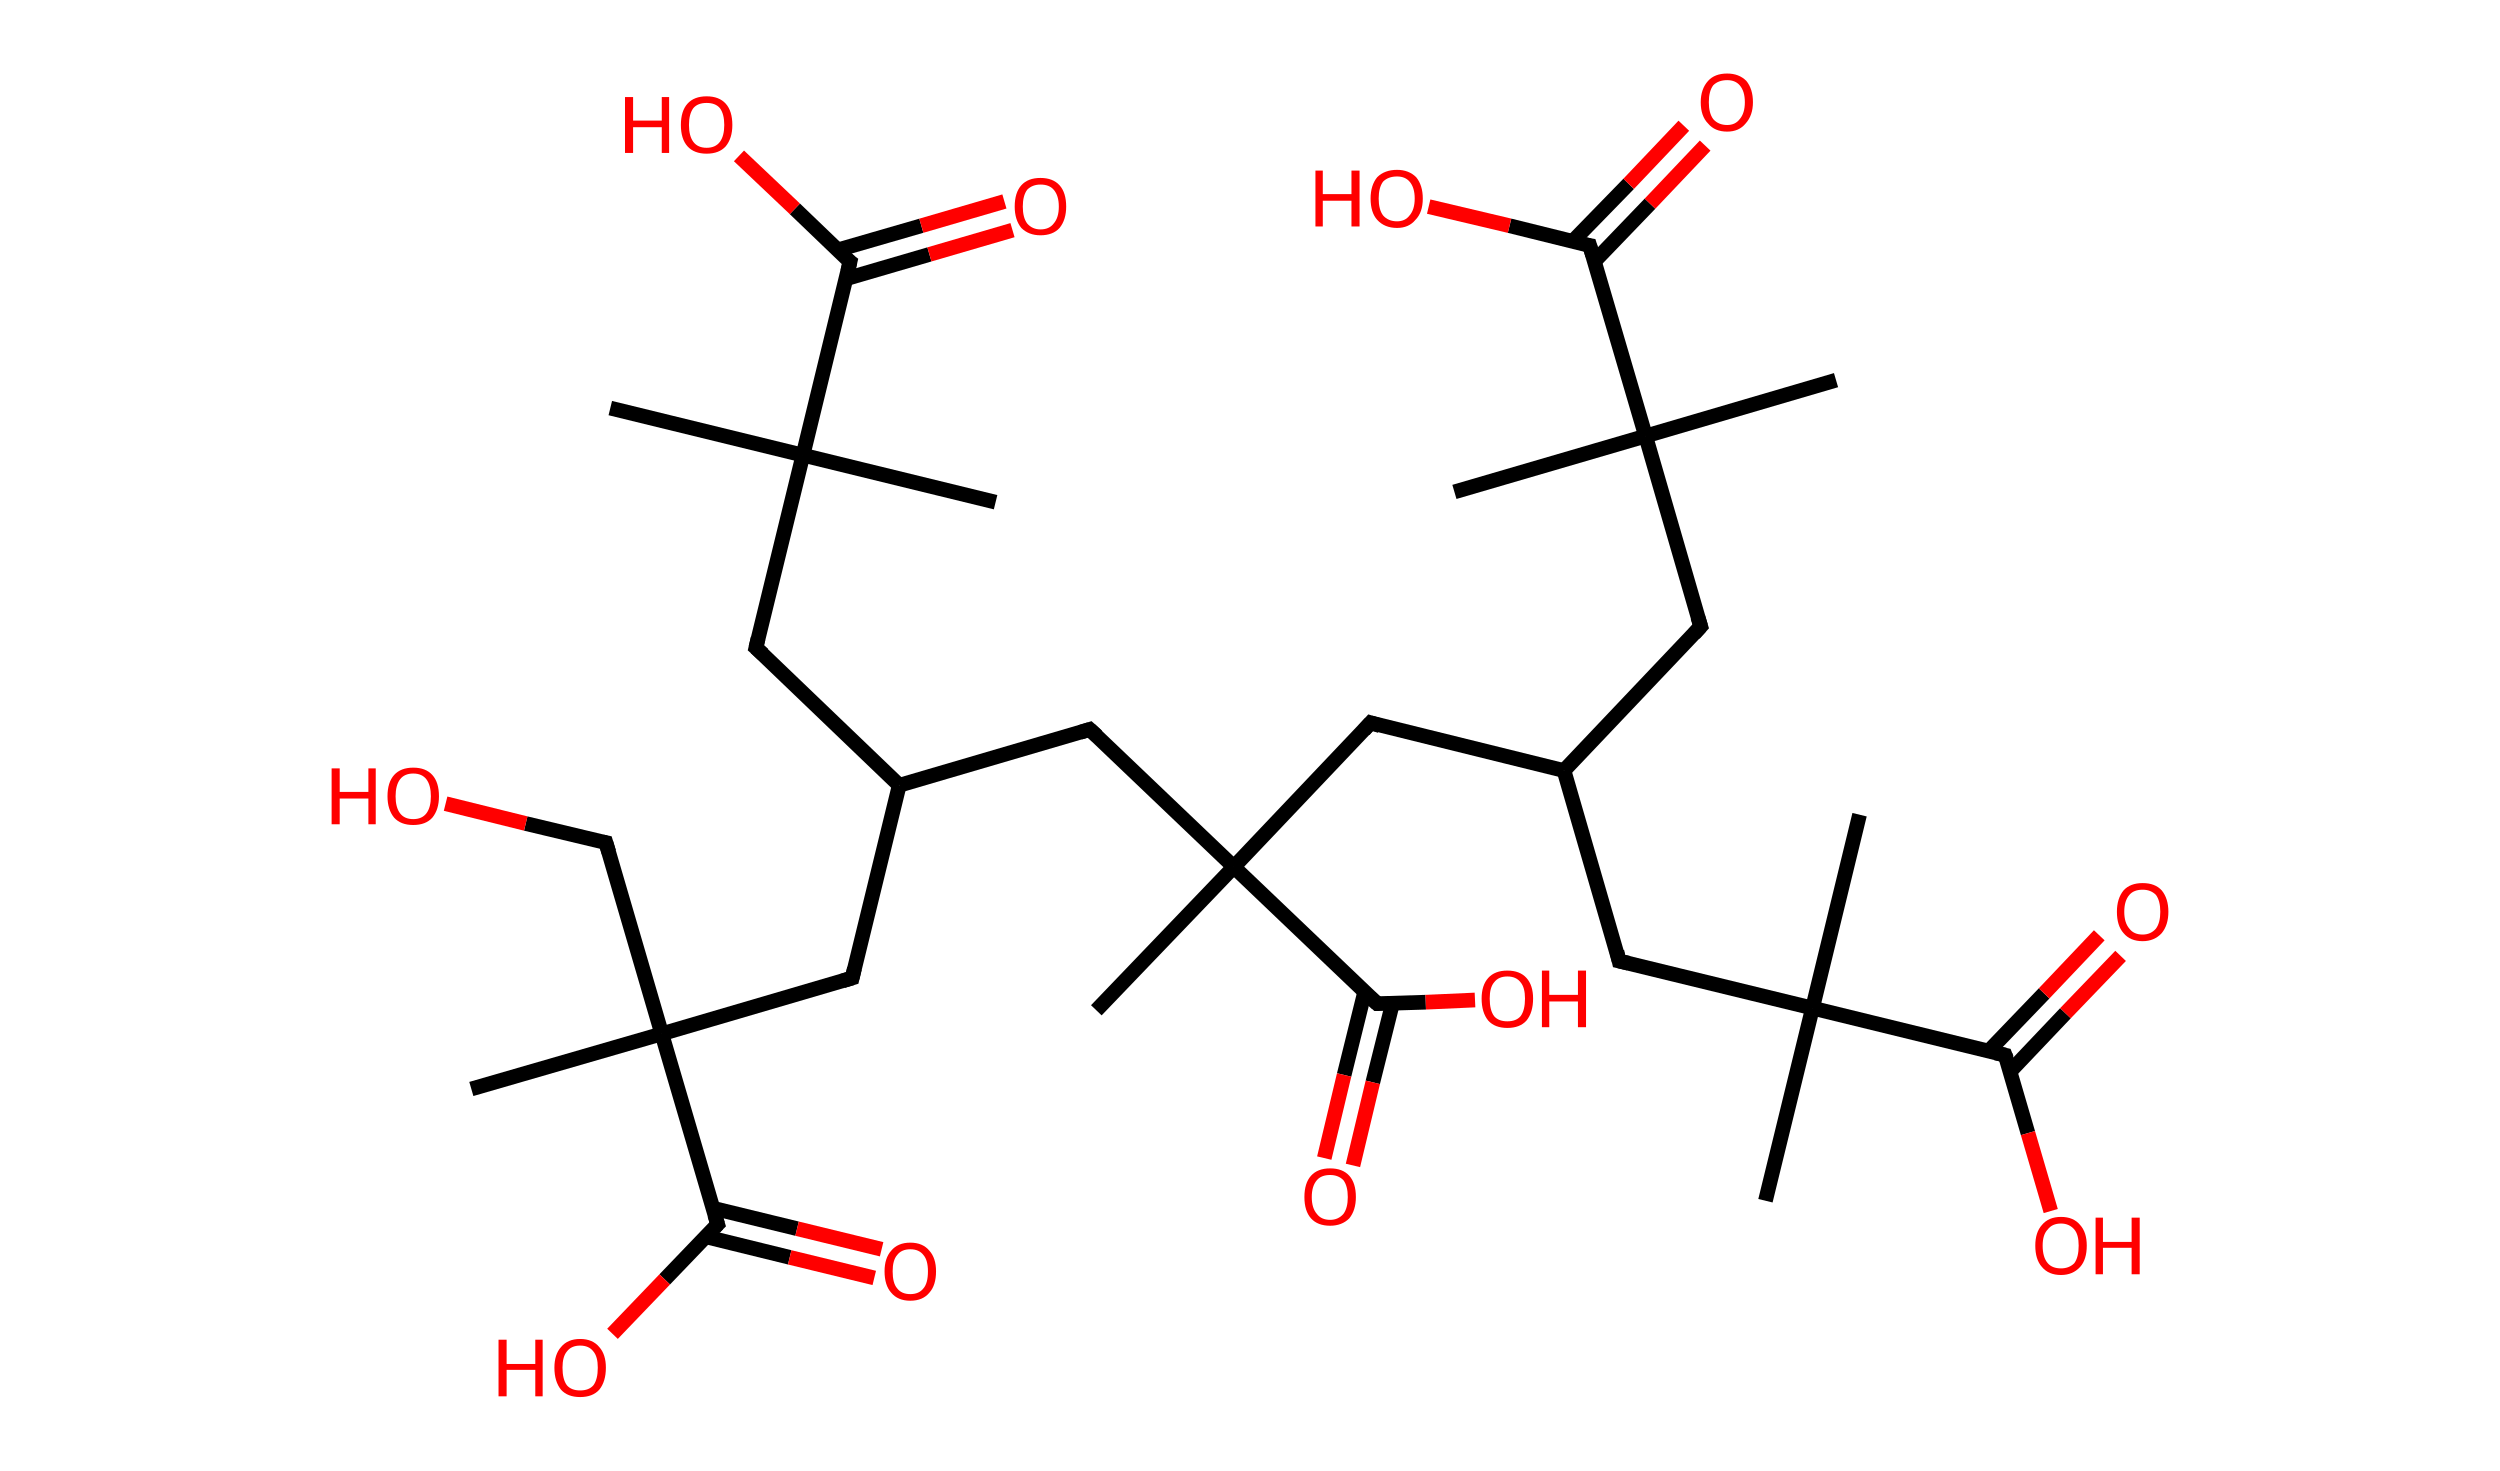 <?xml version='1.0' encoding='ASCII' standalone='yes'?>
<svg xmlns="http://www.w3.org/2000/svg" xmlns:rdkit="http://www.rdkit.org/xml" xmlns:xlink="http://www.w3.org/1999/xlink" version="1.1" baseProfile="full" xml:space="preserve" width="340px" height="200px" viewBox="0 0 340 200">
<!-- END OF HEADER -->
<rect style="opacity:1.0;fill:#FFFFFF;stroke:none" width="340.0" height="200.0" x="0.0" y="0.0"> </rect>
<path class="bond-0 atom-0 atom-1" d="M 249.7,51.7 L 223.8,59.3" style="fill:none;fill-rule:evenodd;stroke:#000000;stroke-width:2.0px;stroke-linecap:butt;stroke-linejoin:miter;stroke-opacity:1"/>
<path class="bond-1 atom-1 atom-2" d="M 223.8,59.3 L 197.8,66.9" style="fill:none;fill-rule:evenodd;stroke:#000000;stroke-width:2.0px;stroke-linecap:butt;stroke-linejoin:miter;stroke-opacity:1"/>
<path class="bond-2 atom-1 atom-3" d="M 223.8,59.3 L 231.3,85.2" style="fill:none;fill-rule:evenodd;stroke:#000000;stroke-width:2.0px;stroke-linecap:butt;stroke-linejoin:miter;stroke-opacity:1"/>
<path class="bond-3 atom-3 atom-4" d="M 231.3,85.2 L 212.7,104.8" style="fill:none;fill-rule:evenodd;stroke:#000000;stroke-width:2.0px;stroke-linecap:butt;stroke-linejoin:miter;stroke-opacity:1"/>
<path class="bond-4 atom-4 atom-5" d="M 212.7,104.8 L 220.2,130.7" style="fill:none;fill-rule:evenodd;stroke:#000000;stroke-width:2.0px;stroke-linecap:butt;stroke-linejoin:miter;stroke-opacity:1"/>
<path class="bond-5 atom-5 atom-6" d="M 220.2,130.7 L 246.5,137.1" style="fill:none;fill-rule:evenodd;stroke:#000000;stroke-width:2.0px;stroke-linecap:butt;stroke-linejoin:miter;stroke-opacity:1"/>
<path class="bond-6 atom-6 atom-7" d="M 246.5,137.1 L 252.9,110.8" style="fill:none;fill-rule:evenodd;stroke:#000000;stroke-width:2.0px;stroke-linecap:butt;stroke-linejoin:miter;stroke-opacity:1"/>
<path class="bond-7 atom-6 atom-8" d="M 246.5,137.1 L 240.1,163.3" style="fill:none;fill-rule:evenodd;stroke:#000000;stroke-width:2.0px;stroke-linecap:butt;stroke-linejoin:miter;stroke-opacity:1"/>
<path class="bond-8 atom-6 atom-9" d="M 246.5,137.1 L 272.7,143.5" style="fill:none;fill-rule:evenodd;stroke:#000000;stroke-width:2.0px;stroke-linecap:butt;stroke-linejoin:miter;stroke-opacity:1"/>
<path class="bond-9 atom-9 atom-10" d="M 273.4,145.7 L 280.9,137.8" style="fill:none;fill-rule:evenodd;stroke:#000000;stroke-width:2.0px;stroke-linecap:butt;stroke-linejoin:miter;stroke-opacity:1"/>
<path class="bond-9 atom-9 atom-10" d="M 280.9,137.8 L 288.4,130.0" style="fill:none;fill-rule:evenodd;stroke:#FF0000;stroke-width:2.0px;stroke-linecap:butt;stroke-linejoin:miter;stroke-opacity:1"/>
<path class="bond-9 atom-9 atom-10" d="M 270.5,142.9 L 278.0,135.1" style="fill:none;fill-rule:evenodd;stroke:#000000;stroke-width:2.0px;stroke-linecap:butt;stroke-linejoin:miter;stroke-opacity:1"/>
<path class="bond-9 atom-9 atom-10" d="M 278.0,135.1 L 285.5,127.2" style="fill:none;fill-rule:evenodd;stroke:#FF0000;stroke-width:2.0px;stroke-linecap:butt;stroke-linejoin:miter;stroke-opacity:1"/>
<path class="bond-10 atom-9 atom-11" d="M 272.7,143.5 L 275.8,154.1" style="fill:none;fill-rule:evenodd;stroke:#000000;stroke-width:2.0px;stroke-linecap:butt;stroke-linejoin:miter;stroke-opacity:1"/>
<path class="bond-10 atom-9 atom-11" d="M 275.8,154.1 L 278.9,164.7" style="fill:none;fill-rule:evenodd;stroke:#FF0000;stroke-width:2.0px;stroke-linecap:butt;stroke-linejoin:miter;stroke-opacity:1"/>
<path class="bond-11 atom-4 atom-12" d="M 212.7,104.8 L 186.4,98.3" style="fill:none;fill-rule:evenodd;stroke:#000000;stroke-width:2.0px;stroke-linecap:butt;stroke-linejoin:miter;stroke-opacity:1"/>
<path class="bond-12 atom-12 atom-13" d="M 186.4,98.3 L 167.8,117.9" style="fill:none;fill-rule:evenodd;stroke:#000000;stroke-width:2.0px;stroke-linecap:butt;stroke-linejoin:miter;stroke-opacity:1"/>
<path class="bond-13 atom-13 atom-14" d="M 167.8,117.9 L 149.1,137.4" style="fill:none;fill-rule:evenodd;stroke:#000000;stroke-width:2.0px;stroke-linecap:butt;stroke-linejoin:miter;stroke-opacity:1"/>
<path class="bond-14 atom-13 atom-15" d="M 167.8,117.9 L 148.2,99.2" style="fill:none;fill-rule:evenodd;stroke:#000000;stroke-width:2.0px;stroke-linecap:butt;stroke-linejoin:miter;stroke-opacity:1"/>
<path class="bond-15 atom-15 atom-16" d="M 148.2,99.2 L 122.3,106.8" style="fill:none;fill-rule:evenodd;stroke:#000000;stroke-width:2.0px;stroke-linecap:butt;stroke-linejoin:miter;stroke-opacity:1"/>
<path class="bond-16 atom-16 atom-17" d="M 122.3,106.8 L 102.8,88.1" style="fill:none;fill-rule:evenodd;stroke:#000000;stroke-width:2.0px;stroke-linecap:butt;stroke-linejoin:miter;stroke-opacity:1"/>
<path class="bond-17 atom-17 atom-18" d="M 102.8,88.1 L 109.2,61.9" style="fill:none;fill-rule:evenodd;stroke:#000000;stroke-width:2.0px;stroke-linecap:butt;stroke-linejoin:miter;stroke-opacity:1"/>
<path class="bond-18 atom-18 atom-19" d="M 109.2,61.9 L 135.4,68.3" style="fill:none;fill-rule:evenodd;stroke:#000000;stroke-width:2.0px;stroke-linecap:butt;stroke-linejoin:miter;stroke-opacity:1"/>
<path class="bond-19 atom-18 atom-20" d="M 109.2,61.9 L 83.0,55.5" style="fill:none;fill-rule:evenodd;stroke:#000000;stroke-width:2.0px;stroke-linecap:butt;stroke-linejoin:miter;stroke-opacity:1"/>
<path class="bond-20 atom-18 atom-21" d="M 109.2,61.9 L 115.6,35.6" style="fill:none;fill-rule:evenodd;stroke:#000000;stroke-width:2.0px;stroke-linecap:butt;stroke-linejoin:miter;stroke-opacity:1"/>
<path class="bond-21 atom-21 atom-22" d="M 115.1,37.9 L 126.4,34.6" style="fill:none;fill-rule:evenodd;stroke:#000000;stroke-width:2.0px;stroke-linecap:butt;stroke-linejoin:miter;stroke-opacity:1"/>
<path class="bond-21 atom-21 atom-22" d="M 126.4,34.6 L 137.7,31.3" style="fill:none;fill-rule:evenodd;stroke:#FF0000;stroke-width:2.0px;stroke-linecap:butt;stroke-linejoin:miter;stroke-opacity:1"/>
<path class="bond-21 atom-21 atom-22" d="M 113.9,34.0 L 125.3,30.7" style="fill:none;fill-rule:evenodd;stroke:#000000;stroke-width:2.0px;stroke-linecap:butt;stroke-linejoin:miter;stroke-opacity:1"/>
<path class="bond-21 atom-21 atom-22" d="M 125.3,30.7 L 136.6,27.4" style="fill:none;fill-rule:evenodd;stroke:#FF0000;stroke-width:2.0px;stroke-linecap:butt;stroke-linejoin:miter;stroke-opacity:1"/>
<path class="bond-22 atom-21 atom-23" d="M 115.6,35.6 L 108.1,28.4" style="fill:none;fill-rule:evenodd;stroke:#000000;stroke-width:2.0px;stroke-linecap:butt;stroke-linejoin:miter;stroke-opacity:1"/>
<path class="bond-22 atom-21 atom-23" d="M 108.1,28.4 L 100.5,21.2" style="fill:none;fill-rule:evenodd;stroke:#FF0000;stroke-width:2.0px;stroke-linecap:butt;stroke-linejoin:miter;stroke-opacity:1"/>
<path class="bond-23 atom-16 atom-24" d="M 122.3,106.8 L 115.9,133.0" style="fill:none;fill-rule:evenodd;stroke:#000000;stroke-width:2.0px;stroke-linecap:butt;stroke-linejoin:miter;stroke-opacity:1"/>
<path class="bond-24 atom-24 atom-25" d="M 115.9,133.0 L 90.0,140.6" style="fill:none;fill-rule:evenodd;stroke:#000000;stroke-width:2.0px;stroke-linecap:butt;stroke-linejoin:miter;stroke-opacity:1"/>
<path class="bond-25 atom-25 atom-26" d="M 90.0,140.6 L 64.1,148.1" style="fill:none;fill-rule:evenodd;stroke:#000000;stroke-width:2.0px;stroke-linecap:butt;stroke-linejoin:miter;stroke-opacity:1"/>
<path class="bond-26 atom-25 atom-27" d="M 90.0,140.6 L 82.4,114.6" style="fill:none;fill-rule:evenodd;stroke:#000000;stroke-width:2.0px;stroke-linecap:butt;stroke-linejoin:miter;stroke-opacity:1"/>
<path class="bond-27 atom-27 atom-28" d="M 82.4,114.6 L 71.5,112.0" style="fill:none;fill-rule:evenodd;stroke:#000000;stroke-width:2.0px;stroke-linecap:butt;stroke-linejoin:miter;stroke-opacity:1"/>
<path class="bond-27 atom-27 atom-28" d="M 71.5,112.0 L 60.6,109.3" style="fill:none;fill-rule:evenodd;stroke:#FF0000;stroke-width:2.0px;stroke-linecap:butt;stroke-linejoin:miter;stroke-opacity:1"/>
<path class="bond-28 atom-25 atom-29" d="M 90.0,140.6 L 97.6,166.5" style="fill:none;fill-rule:evenodd;stroke:#000000;stroke-width:2.0px;stroke-linecap:butt;stroke-linejoin:miter;stroke-opacity:1"/>
<path class="bond-29 atom-29 atom-30" d="M 96.0,168.2 L 107.4,171.0" style="fill:none;fill-rule:evenodd;stroke:#000000;stroke-width:2.0px;stroke-linecap:butt;stroke-linejoin:miter;stroke-opacity:1"/>
<path class="bond-29 atom-29 atom-30" d="M 107.4,171.0 L 118.9,173.8" style="fill:none;fill-rule:evenodd;stroke:#FF0000;stroke-width:2.0px;stroke-linecap:butt;stroke-linejoin:miter;stroke-opacity:1"/>
<path class="bond-29 atom-29 atom-30" d="M 96.9,164.3 L 108.4,167.1" style="fill:none;fill-rule:evenodd;stroke:#000000;stroke-width:2.0px;stroke-linecap:butt;stroke-linejoin:miter;stroke-opacity:1"/>
<path class="bond-29 atom-29 atom-30" d="M 108.4,167.1 L 119.9,169.9" style="fill:none;fill-rule:evenodd;stroke:#FF0000;stroke-width:2.0px;stroke-linecap:butt;stroke-linejoin:miter;stroke-opacity:1"/>
<path class="bond-30 atom-29 atom-31" d="M 97.6,166.5 L 90.4,174.0" style="fill:none;fill-rule:evenodd;stroke:#000000;stroke-width:2.0px;stroke-linecap:butt;stroke-linejoin:miter;stroke-opacity:1"/>
<path class="bond-30 atom-29 atom-31" d="M 90.4,174.0 L 83.3,181.4" style="fill:none;fill-rule:evenodd;stroke:#FF0000;stroke-width:2.0px;stroke-linecap:butt;stroke-linejoin:miter;stroke-opacity:1"/>
<path class="bond-31 atom-13 atom-32" d="M 167.8,117.9 L 187.3,136.5" style="fill:none;fill-rule:evenodd;stroke:#000000;stroke-width:2.0px;stroke-linecap:butt;stroke-linejoin:miter;stroke-opacity:1"/>
<path class="bond-32 atom-32 atom-33" d="M 185.6,134.9 L 182.8,146.2" style="fill:none;fill-rule:evenodd;stroke:#000000;stroke-width:2.0px;stroke-linecap:butt;stroke-linejoin:miter;stroke-opacity:1"/>
<path class="bond-32 atom-32 atom-33" d="M 182.8,146.2 L 180.1,157.5" style="fill:none;fill-rule:evenodd;stroke:#FF0000;stroke-width:2.0px;stroke-linecap:butt;stroke-linejoin:miter;stroke-opacity:1"/>
<path class="bond-32 atom-32 atom-33" d="M 189.4,136.4 L 186.7,147.2" style="fill:none;fill-rule:evenodd;stroke:#000000;stroke-width:2.0px;stroke-linecap:butt;stroke-linejoin:miter;stroke-opacity:1"/>
<path class="bond-32 atom-32 atom-33" d="M 186.7,147.2 L 184.0,158.5" style="fill:none;fill-rule:evenodd;stroke:#FF0000;stroke-width:2.0px;stroke-linecap:butt;stroke-linejoin:miter;stroke-opacity:1"/>
<path class="bond-33 atom-32 atom-34" d="M 187.3,136.5 L 193.9,136.3" style="fill:none;fill-rule:evenodd;stroke:#000000;stroke-width:2.0px;stroke-linecap:butt;stroke-linejoin:miter;stroke-opacity:1"/>
<path class="bond-33 atom-32 atom-34" d="M 193.9,136.3 L 200.6,136.0" style="fill:none;fill-rule:evenodd;stroke:#FF0000;stroke-width:2.0px;stroke-linecap:butt;stroke-linejoin:miter;stroke-opacity:1"/>
<path class="bond-34 atom-1 atom-35" d="M 223.8,59.3 L 216.2,33.4" style="fill:none;fill-rule:evenodd;stroke:#000000;stroke-width:2.0px;stroke-linecap:butt;stroke-linejoin:miter;stroke-opacity:1"/>
<path class="bond-35 atom-35 atom-36" d="M 216.8,35.6 L 224.4,27.7" style="fill:none;fill-rule:evenodd;stroke:#000000;stroke-width:2.0px;stroke-linecap:butt;stroke-linejoin:miter;stroke-opacity:1"/>
<path class="bond-35 atom-35 atom-36" d="M 224.4,27.7 L 231.9,19.8" style="fill:none;fill-rule:evenodd;stroke:#FF0000;stroke-width:2.0px;stroke-linecap:butt;stroke-linejoin:miter;stroke-opacity:1"/>
<path class="bond-35 atom-35 atom-36" d="M 213.9,32.8 L 221.5,25.0" style="fill:none;fill-rule:evenodd;stroke:#000000;stroke-width:2.0px;stroke-linecap:butt;stroke-linejoin:miter;stroke-opacity:1"/>
<path class="bond-35 atom-35 atom-36" d="M 221.5,25.0 L 229.0,17.1" style="fill:none;fill-rule:evenodd;stroke:#FF0000;stroke-width:2.0px;stroke-linecap:butt;stroke-linejoin:miter;stroke-opacity:1"/>
<path class="bond-36 atom-35 atom-37" d="M 216.2,33.4 L 205.3,30.7" style="fill:none;fill-rule:evenodd;stroke:#000000;stroke-width:2.0px;stroke-linecap:butt;stroke-linejoin:miter;stroke-opacity:1"/>
<path class="bond-36 atom-35 atom-37" d="M 205.3,30.7 L 194.3,28.1" style="fill:none;fill-rule:evenodd;stroke:#FF0000;stroke-width:2.0px;stroke-linecap:butt;stroke-linejoin:miter;stroke-opacity:1"/>
<path d="M 230.9,83.9 L 231.3,85.2 L 230.4,86.2" style="fill:none;stroke:#000000;stroke-width:2.0px;stroke-linecap:butt;stroke-linejoin:miter;stroke-opacity:1;"/>
<path d="M 219.9,129.4 L 220.2,130.7 L 221.5,131.0" style="fill:none;stroke:#000000;stroke-width:2.0px;stroke-linecap:butt;stroke-linejoin:miter;stroke-opacity:1;"/>
<path d="M 271.4,143.2 L 272.7,143.5 L 272.9,144.0" style="fill:none;stroke:#000000;stroke-width:2.0px;stroke-linecap:butt;stroke-linejoin:miter;stroke-opacity:1;"/>
<path d="M 187.7,98.7 L 186.4,98.3 L 185.5,99.3" style="fill:none;stroke:#000000;stroke-width:2.0px;stroke-linecap:butt;stroke-linejoin:miter;stroke-opacity:1;"/>
<path d="M 149.2,100.1 L 148.2,99.2 L 146.9,99.6" style="fill:none;stroke:#000000;stroke-width:2.0px;stroke-linecap:butt;stroke-linejoin:miter;stroke-opacity:1;"/>
<path d="M 103.8,89.0 L 102.8,88.1 L 103.1,86.8" style="fill:none;stroke:#000000;stroke-width:2.0px;stroke-linecap:butt;stroke-linejoin:miter;stroke-opacity:1;"/>
<path d="M 115.3,36.9 L 115.6,35.6 L 115.2,35.3" style="fill:none;stroke:#000000;stroke-width:2.0px;stroke-linecap:butt;stroke-linejoin:miter;stroke-opacity:1;"/>
<path d="M 116.2,131.7 L 115.9,133.0 L 114.6,133.4" style="fill:none;stroke:#000000;stroke-width:2.0px;stroke-linecap:butt;stroke-linejoin:miter;stroke-opacity:1;"/>
<path d="M 82.8,115.9 L 82.4,114.6 L 81.9,114.5" style="fill:none;stroke:#000000;stroke-width:2.0px;stroke-linecap:butt;stroke-linejoin:miter;stroke-opacity:1;"/>
<path d="M 97.2,165.2 L 97.6,166.5 L 97.2,166.9" style="fill:none;stroke:#000000;stroke-width:2.0px;stroke-linecap:butt;stroke-linejoin:miter;stroke-opacity:1;"/>
<path d="M 186.3,135.6 L 187.3,136.5 L 187.6,136.5" style="fill:none;stroke:#000000;stroke-width:2.0px;stroke-linecap:butt;stroke-linejoin:miter;stroke-opacity:1;"/>
<path d="M 216.6,34.7 L 216.2,33.4 L 215.6,33.3" style="fill:none;stroke:#000000;stroke-width:2.0px;stroke-linecap:butt;stroke-linejoin:miter;stroke-opacity:1;"/>
<path class="atom-10" d="M 287.9 124.0 Q 287.9 122.2, 288.8 121.1 Q 289.7 120.1, 291.4 120.1 Q 293.1 120.1, 294.0 121.1 Q 294.9 122.2, 294.9 124.0 Q 294.9 125.8, 294.0 126.9 Q 293.0 128.0, 291.4 128.0 Q 289.7 128.0, 288.8 126.9 Q 287.9 125.9, 287.9 124.0 M 291.4 127.1 Q 292.5 127.1, 293.2 126.3 Q 293.8 125.5, 293.8 124.0 Q 293.8 122.5, 293.2 121.7 Q 292.5 121.0, 291.4 121.0 Q 290.2 121.0, 289.6 121.7 Q 288.9 122.5, 288.9 124.0 Q 288.9 125.5, 289.6 126.3 Q 290.2 127.1, 291.4 127.1 " fill="#FF0000"/>
<path class="atom-11" d="M 276.8 169.4 Q 276.8 167.6, 277.7 166.6 Q 278.6 165.5, 280.3 165.5 Q 282.0 165.5, 282.9 166.6 Q 283.8 167.6, 283.8 169.4 Q 283.8 171.3, 282.9 172.3 Q 281.9 173.4, 280.3 173.4 Q 278.6 173.4, 277.7 172.3 Q 276.8 171.3, 276.8 169.4 M 280.3 172.5 Q 281.4 172.5, 282.1 171.8 Q 282.7 171.0, 282.7 169.4 Q 282.7 167.9, 282.1 167.2 Q 281.4 166.4, 280.3 166.4 Q 279.1 166.4, 278.5 167.2 Q 277.8 167.9, 277.8 169.4 Q 277.8 171.0, 278.5 171.8 Q 279.1 172.5, 280.3 172.5 " fill="#FF0000"/>
<path class="atom-11" d="M 285.0 165.6 L 286.0 165.6 L 286.0 168.9 L 289.9 168.9 L 289.9 165.6 L 291.0 165.6 L 291.0 173.3 L 289.9 173.3 L 289.9 169.7 L 286.0 169.7 L 286.0 173.3 L 285.0 173.3 L 285.0 165.6 " fill="#FF0000"/>
<path class="atom-22" d="M 138.0 28.1 Q 138.0 26.2, 138.9 25.2 Q 139.8 24.2, 141.5 24.2 Q 143.2 24.2, 144.1 25.2 Q 145.0 26.2, 145.0 28.1 Q 145.0 29.9, 144.1 31.0 Q 143.2 32.0, 141.5 32.0 Q 139.9 32.0, 138.9 31.0 Q 138.0 29.9, 138.0 28.1 M 141.5 31.2 Q 142.7 31.2, 143.3 30.4 Q 144.0 29.6, 144.0 28.1 Q 144.0 26.6, 143.3 25.8 Q 142.7 25.1, 141.5 25.1 Q 140.4 25.1, 139.7 25.8 Q 139.1 26.6, 139.1 28.1 Q 139.1 29.6, 139.7 30.4 Q 140.4 31.2, 141.5 31.2 " fill="#FF0000"/>
<path class="atom-23" d="M 85.0 13.2 L 86.1 13.2 L 86.1 16.4 L 90.0 16.4 L 90.0 13.2 L 91.0 13.2 L 91.0 20.8 L 90.0 20.8 L 90.0 17.3 L 86.1 17.3 L 86.1 20.8 L 85.0 20.8 L 85.0 13.2 " fill="#FF0000"/>
<path class="atom-23" d="M 92.6 17.0 Q 92.6 15.1, 93.5 14.1 Q 94.4 13.1, 96.1 13.1 Q 97.8 13.1, 98.7 14.1 Q 99.6 15.1, 99.6 17.0 Q 99.6 18.8, 98.7 19.9 Q 97.8 20.9, 96.1 20.9 Q 94.4 20.9, 93.5 19.9 Q 92.6 18.9, 92.6 17.0 M 96.1 20.1 Q 97.3 20.1, 97.9 19.3 Q 98.5 18.5, 98.5 17.0 Q 98.5 15.5, 97.9 14.7 Q 97.3 14.0, 96.1 14.0 Q 94.9 14.0, 94.3 14.7 Q 93.7 15.5, 93.7 17.0 Q 93.7 18.5, 94.3 19.3 Q 94.9 20.1, 96.1 20.1 " fill="#FF0000"/>
<path class="atom-28" d="M 45.1 104.5 L 46.2 104.5 L 46.2 107.7 L 50.1 107.7 L 50.1 104.5 L 51.1 104.5 L 51.1 112.1 L 50.1 112.1 L 50.1 108.6 L 46.2 108.6 L 46.2 112.1 L 45.1 112.1 L 45.1 104.5 " fill="#FF0000"/>
<path class="atom-28" d="M 52.7 108.3 Q 52.7 106.4, 53.6 105.4 Q 54.5 104.4, 56.2 104.4 Q 57.9 104.4, 58.8 105.4 Q 59.7 106.4, 59.7 108.3 Q 59.7 110.1, 58.8 111.2 Q 57.9 112.2, 56.2 112.2 Q 54.5 112.2, 53.6 111.2 Q 52.7 110.1, 52.7 108.3 M 56.2 111.4 Q 57.4 111.4, 58.0 110.6 Q 58.6 109.8, 58.6 108.3 Q 58.6 106.8, 58.0 106.0 Q 57.4 105.2, 56.2 105.2 Q 55.0 105.2, 54.4 106.0 Q 53.8 106.8, 53.8 108.3 Q 53.8 109.8, 54.4 110.6 Q 55.0 111.4, 56.2 111.4 " fill="#FF0000"/>
<path class="atom-30" d="M 120.3 172.9 Q 120.3 171.1, 121.2 170.1 Q 122.1 169.0, 123.8 169.0 Q 125.5 169.0, 126.4 170.1 Q 127.3 171.1, 127.3 172.9 Q 127.3 174.8, 126.4 175.8 Q 125.5 176.9, 123.8 176.9 Q 122.1 176.9, 121.2 175.8 Q 120.3 174.8, 120.3 172.9 M 123.8 176.0 Q 125.0 176.0, 125.6 175.2 Q 126.2 174.5, 126.2 172.9 Q 126.2 171.4, 125.6 170.7 Q 125.0 169.9, 123.8 169.9 Q 122.6 169.9, 122.0 170.7 Q 121.4 171.4, 121.4 172.9 Q 121.4 174.5, 122.0 175.2 Q 122.6 176.0, 123.8 176.0 " fill="#FF0000"/>
<path class="atom-31" d="M 67.8 182.2 L 68.9 182.2 L 68.9 185.5 L 72.8 185.5 L 72.8 182.2 L 73.8 182.2 L 73.8 189.9 L 72.8 189.9 L 72.8 186.3 L 68.9 186.3 L 68.9 189.9 L 67.8 189.9 L 67.8 182.2 " fill="#FF0000"/>
<path class="atom-31" d="M 75.4 186.0 Q 75.4 184.2, 76.3 183.2 Q 77.2 182.1, 78.9 182.1 Q 80.6 182.1, 81.5 183.2 Q 82.4 184.2, 82.4 186.0 Q 82.4 187.9, 81.5 189.0 Q 80.6 190.0, 78.9 190.0 Q 77.2 190.0, 76.3 189.0 Q 75.4 187.9, 75.4 186.0 M 78.9 189.1 Q 80.1 189.1, 80.7 188.4 Q 81.3 187.6, 81.3 186.0 Q 81.3 184.5, 80.7 183.8 Q 80.1 183.0, 78.9 183.0 Q 77.7 183.0, 77.1 183.8 Q 76.5 184.5, 76.5 186.0 Q 76.5 187.6, 77.1 188.4 Q 77.7 189.1, 78.9 189.1 " fill="#FF0000"/>
<path class="atom-33" d="M 177.4 162.8 Q 177.4 160.9, 178.3 159.9 Q 179.2 158.9, 180.9 158.9 Q 182.6 158.9, 183.5 159.9 Q 184.4 160.9, 184.4 162.8 Q 184.4 164.6, 183.5 165.7 Q 182.5 166.7, 180.9 166.7 Q 179.2 166.7, 178.3 165.7 Q 177.4 164.7, 177.4 162.8 M 180.9 165.9 Q 182.0 165.9, 182.7 165.1 Q 183.3 164.3, 183.3 162.8 Q 183.3 161.3, 182.7 160.5 Q 182.0 159.8, 180.9 159.8 Q 179.7 159.8, 179.1 160.5 Q 178.4 161.3, 178.4 162.8 Q 178.4 164.3, 179.1 165.1 Q 179.7 165.9, 180.9 165.9 " fill="#FF0000"/>
<path class="atom-34" d="M 201.5 135.8 Q 201.5 134.0, 202.4 133.0 Q 203.3 132.0, 205.0 132.0 Q 206.7 132.0, 207.6 133.0 Q 208.5 134.0, 208.5 135.8 Q 208.5 137.7, 207.6 138.8 Q 206.7 139.8, 205.0 139.8 Q 203.3 139.8, 202.4 138.8 Q 201.5 137.7, 201.5 135.8 M 205.0 138.9 Q 206.2 138.9, 206.8 138.2 Q 207.4 137.4, 207.4 135.8 Q 207.4 134.3, 206.8 133.6 Q 206.2 132.8, 205.0 132.8 Q 203.8 132.8, 203.2 133.6 Q 202.6 134.3, 202.6 135.8 Q 202.6 137.4, 203.2 138.2 Q 203.8 138.9, 205.0 138.9 " fill="#FF0000"/>
<path class="atom-34" d="M 209.7 132.0 L 210.7 132.0 L 210.7 135.3 L 214.6 135.3 L 214.6 132.0 L 215.7 132.0 L 215.7 139.7 L 214.6 139.7 L 214.6 136.2 L 210.7 136.2 L 210.7 139.7 L 209.7 139.7 L 209.7 132.0 " fill="#FF0000"/>
<path class="atom-36" d="M 231.3 13.9 Q 231.3 12.1, 232.3 11.0 Q 233.2 10.0, 234.9 10.0 Q 236.5 10.0, 237.5 11.0 Q 238.4 12.1, 238.4 13.9 Q 238.4 15.7, 237.4 16.8 Q 236.5 17.9, 234.9 17.9 Q 233.2 17.9, 232.3 16.8 Q 231.3 15.8, 231.3 13.9 M 234.9 17.0 Q 236.0 17.0, 236.6 16.2 Q 237.3 15.4, 237.3 13.9 Q 237.3 12.4, 236.6 11.6 Q 236.0 10.9, 234.9 10.9 Q 233.7 10.9, 233.0 11.6 Q 232.4 12.4, 232.4 13.9 Q 232.4 15.4, 233.0 16.2 Q 233.7 17.0, 234.9 17.0 " fill="#FF0000"/>
<path class="atom-37" d="M 178.9 23.2 L 179.9 23.2 L 179.9 26.4 L 183.8 26.4 L 183.8 23.2 L 184.9 23.2 L 184.9 30.8 L 183.8 30.8 L 183.8 27.3 L 179.9 27.3 L 179.9 30.8 L 178.9 30.8 L 178.9 23.2 " fill="#FF0000"/>
<path class="atom-37" d="M 186.4 27.0 Q 186.4 25.2, 187.3 24.1 Q 188.3 23.1, 190.0 23.1 Q 191.6 23.1, 192.6 24.1 Q 193.5 25.2, 193.5 27.0 Q 193.5 28.9, 192.5 29.9 Q 191.6 31.0, 190.0 31.0 Q 188.3 31.0, 187.3 29.9 Q 186.4 28.9, 186.4 27.0 M 190.0 30.1 Q 191.1 30.1, 191.7 29.3 Q 192.4 28.5, 192.4 27.0 Q 192.4 25.5, 191.7 24.7 Q 191.1 24.0, 190.0 24.0 Q 188.8 24.0, 188.1 24.7 Q 187.5 25.5, 187.5 27.0 Q 187.5 28.5, 188.1 29.3 Q 188.8 30.1, 190.0 30.1 " fill="#FF0000"/>
</svg>
